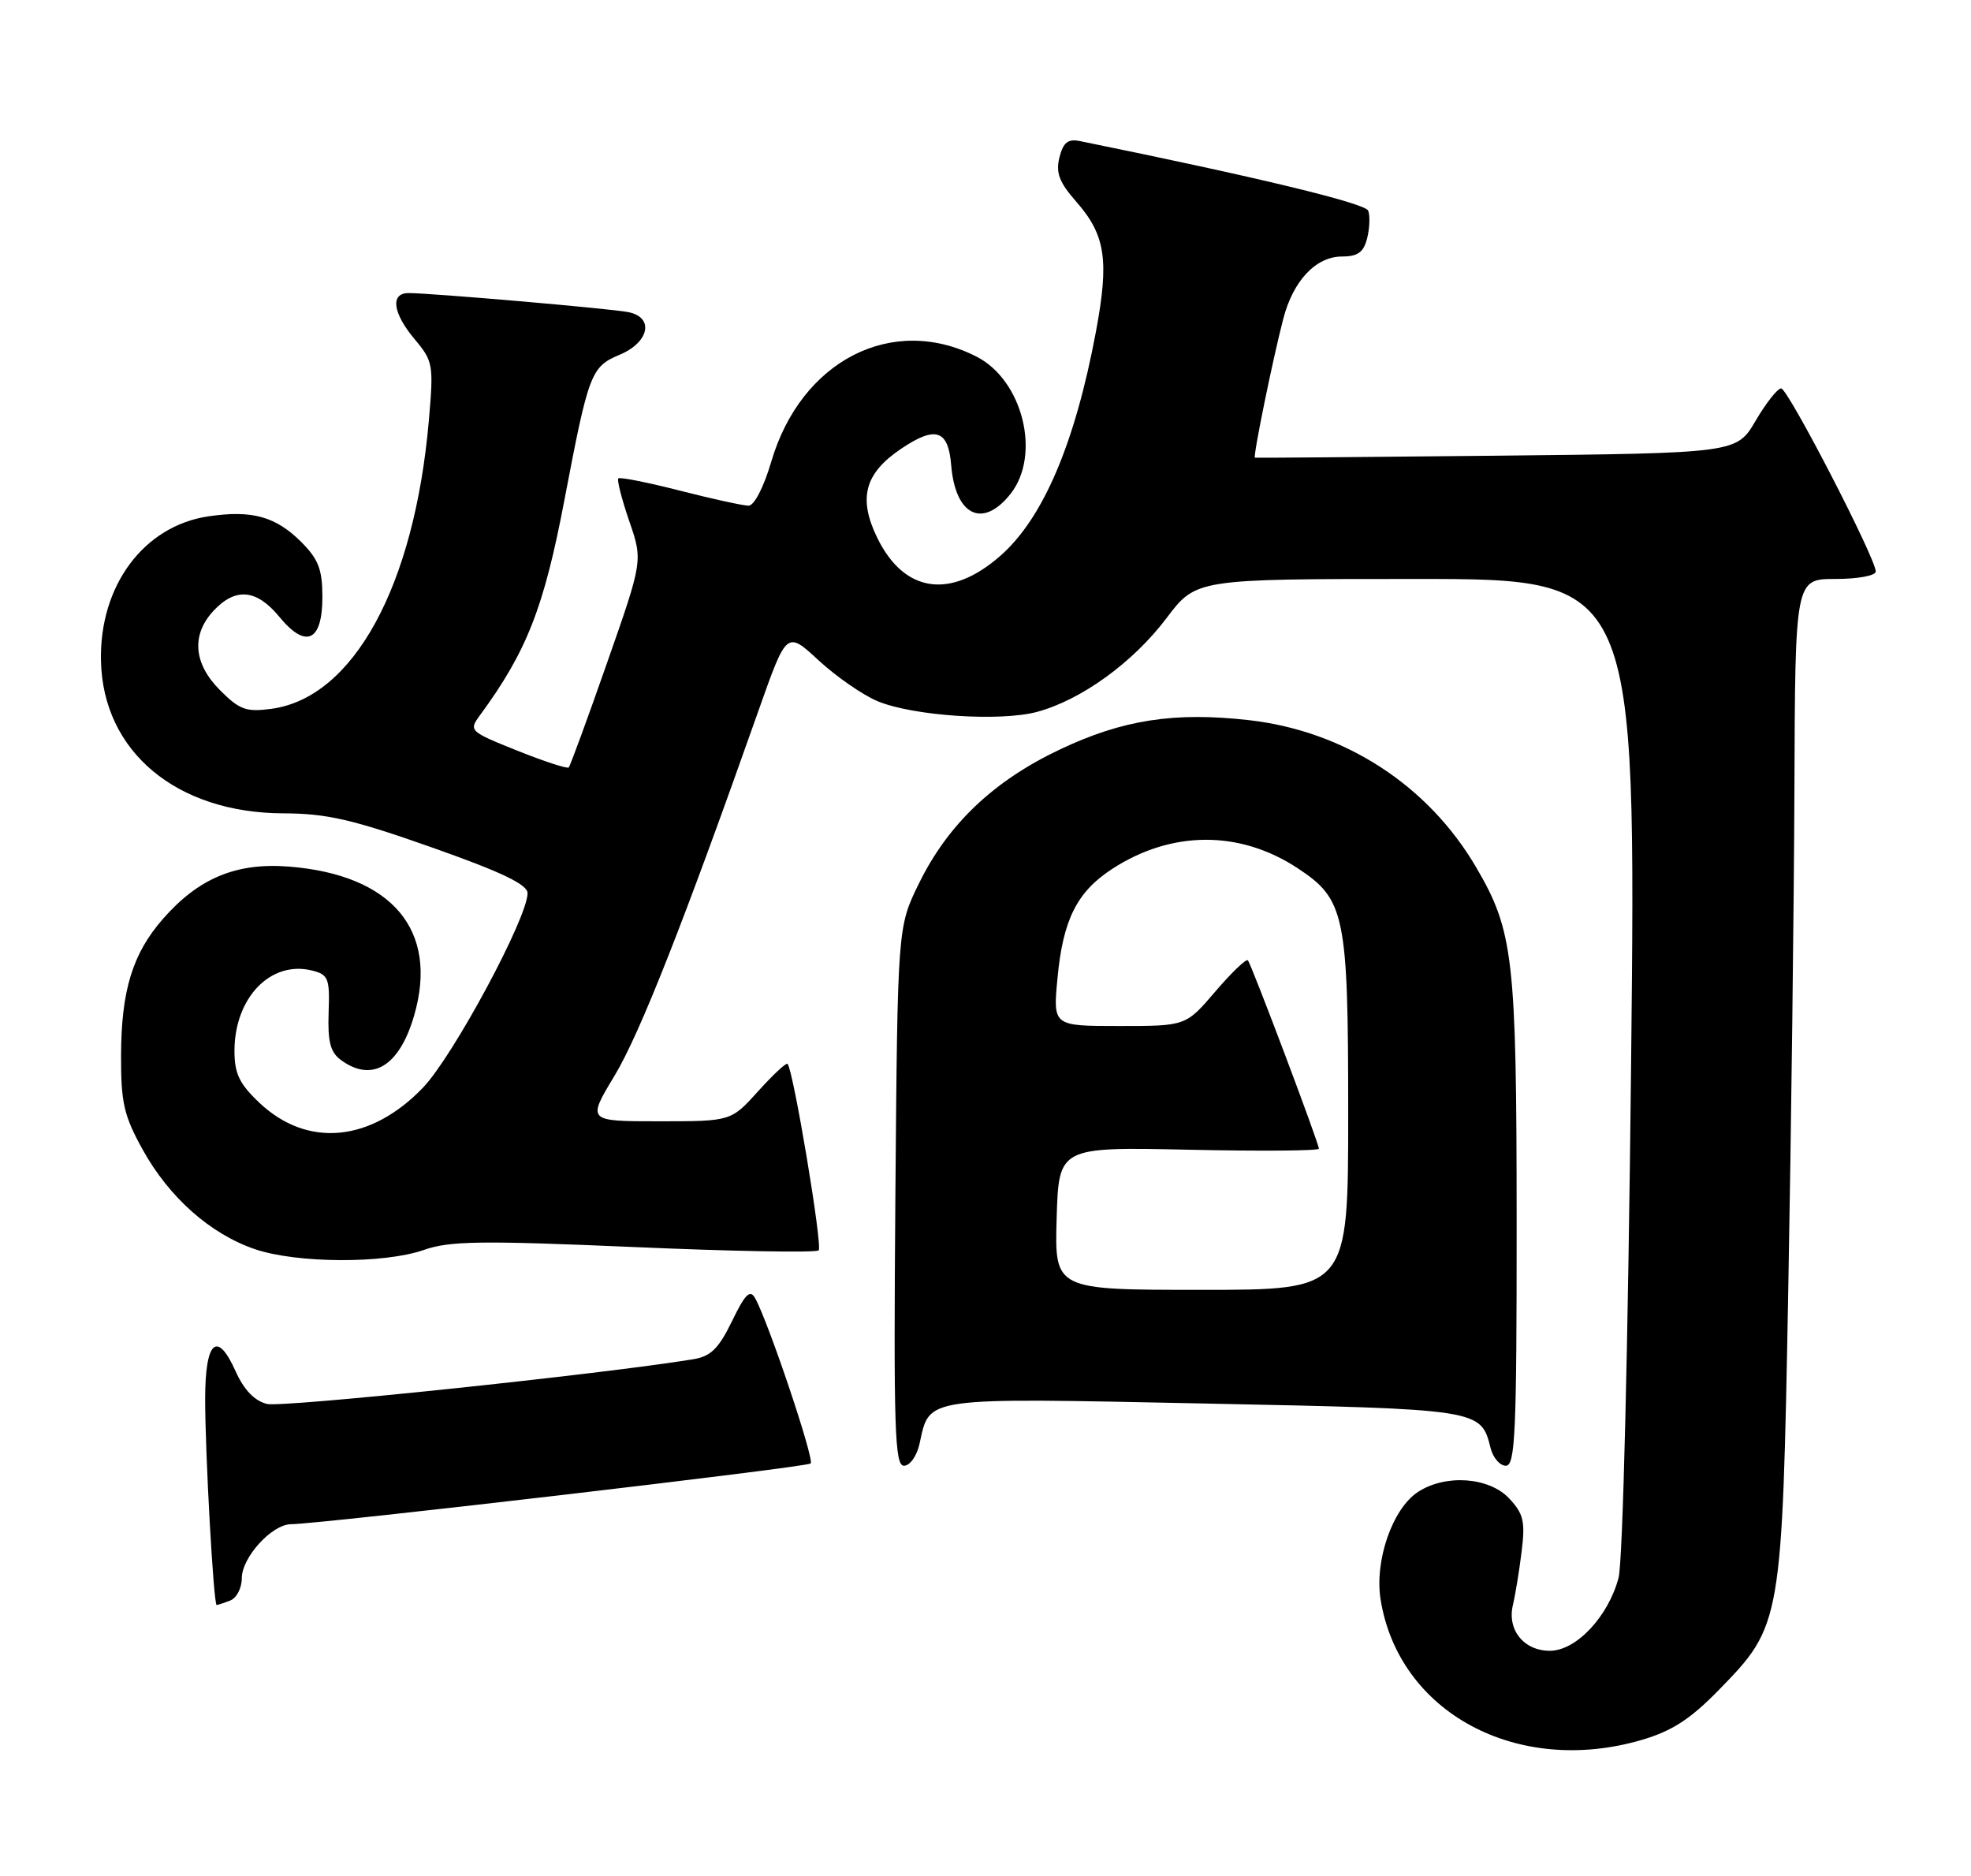 <?xml version="1.0" encoding="UTF-8" standalone="no"?>
<!DOCTYPE svg PUBLIC "-//W3C//DTD SVG 1.1//EN" "http://www.w3.org/Graphics/SVG/1.1/DTD/svg11.dtd" >
<svg xmlns="http://www.w3.org/2000/svg" xmlns:xlink="http://www.w3.org/1999/xlink" version="1.1" viewBox="0 0 269 256">
 <g >
 <path fill="currentColor"
d=" M 224.07 237.41 C 228.21 236.19 230.71 234.57 234.59 230.59 C 243.17 221.80 243.22 221.51 244.06 176.00 C 244.46 154.28 244.84 123.56 244.90 107.75 C 245.00 79.00 245.00 79.00 250.50 79.00 C 253.56 79.00 256.00 78.55 256.00 77.98 C 256.00 76.19 244.02 53.00 243.09 53.00 C 242.59 53.00 241.03 54.99 239.60 57.42 C 237.01 61.83 237.01 61.83 204.26 62.18 C 186.24 62.37 171.39 62.49 171.27 62.45 C 170.98 62.35 173.71 48.98 175.14 43.50 C 176.49 38.29 179.60 35.00 183.16 35.00 C 185.31 35.00 186.11 34.42 186.59 32.50 C 186.93 31.13 187.00 29.44 186.73 28.75 C 186.34 27.73 171.58 24.17 147.38 19.25 C 145.75 18.92 145.11 19.43 144.59 21.48 C 144.07 23.58 144.56 24.87 146.87 27.50 C 150.89 32.08 151.40 35.49 149.56 45.32 C 146.71 60.52 142.36 70.72 136.54 75.83 C 129.70 81.84 123.38 80.90 119.71 73.35 C 117.10 67.97 118.01 64.59 122.96 61.25 C 127.69 58.06 129.43 58.63 129.82 63.50 C 130.39 70.38 134.14 72.18 137.93 67.37 C 142.11 62.05 139.59 51.89 133.29 48.67 C 121.81 42.80 109.32 49.18 105.26 63.00 C 104.25 66.45 102.93 69.00 102.17 69.00 C 101.43 69.00 97.22 68.08 92.80 66.95 C 88.38 65.82 84.60 65.07 84.39 65.28 C 84.18 65.49 84.85 68.10 85.87 71.08 C 87.74 76.50 87.74 76.50 82.86 90.42 C 80.18 98.08 77.82 104.51 77.62 104.72 C 77.41 104.92 74.25 103.89 70.58 102.42 C 64.09 99.82 63.96 99.70 65.48 97.63 C 71.88 88.92 74.23 82.95 77.03 68.23 C 80.33 50.91 80.66 50.04 84.56 48.41 C 88.62 46.71 89.32 43.30 85.75 42.59 C 83.38 42.11 58.75 39.98 55.75 39.99 C 53.23 40.00 53.60 42.73 56.61 46.31 C 59.11 49.28 59.19 49.77 58.53 57.37 C 56.56 79.98 48.23 95.22 37.03 96.72 C 33.62 97.18 32.69 96.85 30.05 94.20 C 26.39 90.55 26.08 86.61 29.17 83.31 C 32.16 80.13 35.02 80.40 38.11 84.15 C 41.75 88.58 44.00 87.55 44.00 81.45 C 44.00 77.71 43.46 76.31 41.13 73.97 C 37.62 70.46 34.38 69.57 28.41 70.46 C 19.60 71.78 13.55 79.94 13.78 90.18 C 14.05 102.55 24.08 110.93 38.66 110.98 C 44.59 111.00 48.08 111.80 58.91 115.62 C 68.48 119.00 72.00 120.68 72.00 121.88 C 72.00 125.25 61.84 144.13 57.72 148.42 C 50.57 155.85 41.95 156.65 35.42 150.49 C 32.67 147.89 32.00 146.51 32.00 143.38 C 32.01 136.13 36.95 131.02 42.59 132.43 C 44.82 132.99 45.02 133.50 44.85 138.17 C 44.71 142.14 45.09 143.59 46.53 144.64 C 50.79 147.76 54.51 145.50 56.52 138.57 C 59.90 126.95 53.54 119.38 39.48 118.25 C 32.29 117.67 27.14 119.79 22.26 125.36 C 18.10 130.10 16.55 135.13 16.52 144.00 C 16.50 150.47 16.91 152.24 19.47 156.86 C 23.08 163.39 28.70 168.37 34.79 170.45 C 40.53 172.40 52.46 172.45 57.86 170.55 C 61.36 169.32 65.68 169.26 86.54 170.16 C 100.05 170.75 111.39 170.95 111.73 170.61 C 112.29 170.05 108.27 145.97 107.48 145.16 C 107.30 144.97 105.49 146.66 103.46 148.91 C 99.77 153.00 99.77 153.00 89.95 153.00 C 80.12 153.00 80.12 153.00 83.89 146.75 C 87.32 141.06 93.37 125.72 103.58 96.79 C 107.37 86.08 107.37 86.08 111.74 90.12 C 114.15 92.34 117.75 94.83 119.75 95.67 C 124.60 97.70 136.53 98.49 141.56 97.13 C 147.60 95.49 154.64 90.39 159.20 84.35 C 163.24 79.00 163.24 79.00 193.28 79.00 C 223.31 79.00 223.31 79.00 222.61 145.25 C 222.20 183.76 221.48 213.09 220.90 215.29 C 219.50 220.59 215.11 225.25 211.52 225.25 C 207.97 225.25 205.67 222.40 206.48 219.00 C 206.81 217.62 207.35 214.34 207.67 211.70 C 208.18 207.60 207.93 206.55 205.96 204.45 C 203.21 201.54 197.28 201.12 193.52 203.58 C 190.04 205.86 187.58 212.95 188.42 218.24 C 190.89 233.69 207.07 242.39 224.07 237.41 Z  M 31.42 218.39 C 32.29 218.06 33.00 216.69 33.00 215.35 C 33.00 212.51 37.09 208.01 39.70 207.98 C 43.98 207.93 110.14 200.20 110.64 199.69 C 111.18 199.15 104.86 180.36 103.06 177.14 C 102.37 175.90 101.70 176.56 99.90 180.28 C 98.06 184.05 97.01 185.08 94.55 185.48 C 81.98 187.53 38.50 192.09 36.44 191.57 C 34.74 191.15 33.30 189.65 32.17 187.14 C 29.63 181.46 28.00 182.95 28.00 190.93 C 28.00 198.42 29.15 219.00 29.57 219.00 C 29.72 219.00 30.55 218.73 31.42 218.39 Z  M 125.50 196.99 C 126.92 190.55 125.69 190.72 164.42 191.51 C 202.10 192.28 202.10 192.28 203.43 197.57 C 203.76 198.91 204.70 200.00 205.52 200.00 C 206.80 200.00 207.00 195.45 206.99 166.75 C 206.98 130.67 206.56 127.04 201.45 118.32 C 194.89 107.13 183.51 99.76 170.50 98.27 C 160.27 97.11 153.21 98.20 144.60 102.29 C 135.57 106.58 129.37 112.48 125.41 120.56 C 122.50 126.50 122.50 126.50 122.20 163.25 C 121.95 195.01 122.11 200.00 123.37 200.00 C 124.19 200.00 125.13 198.67 125.50 196.99 Z  M 144.21 166.25 C 144.50 156.50 144.50 156.50 162.25 156.88 C 172.01 157.09 180.00 157.03 180.00 156.74 C 180.00 156.00 170.80 131.60 170.31 131.04 C 170.09 130.78 168.09 132.69 165.87 135.29 C 161.84 140.00 161.84 140.00 152.78 140.00 C 143.71 140.00 143.71 140.00 144.32 133.53 C 145.06 125.52 146.97 121.70 151.78 118.57 C 159.88 113.30 169.19 113.26 177.09 118.46 C 183.57 122.72 184.00 124.79 184.00 151.90 C 184.00 176.00 184.00 176.00 163.96 176.00 C 143.93 176.00 143.93 176.00 144.21 166.25 Z "/>
</g>
</svg>